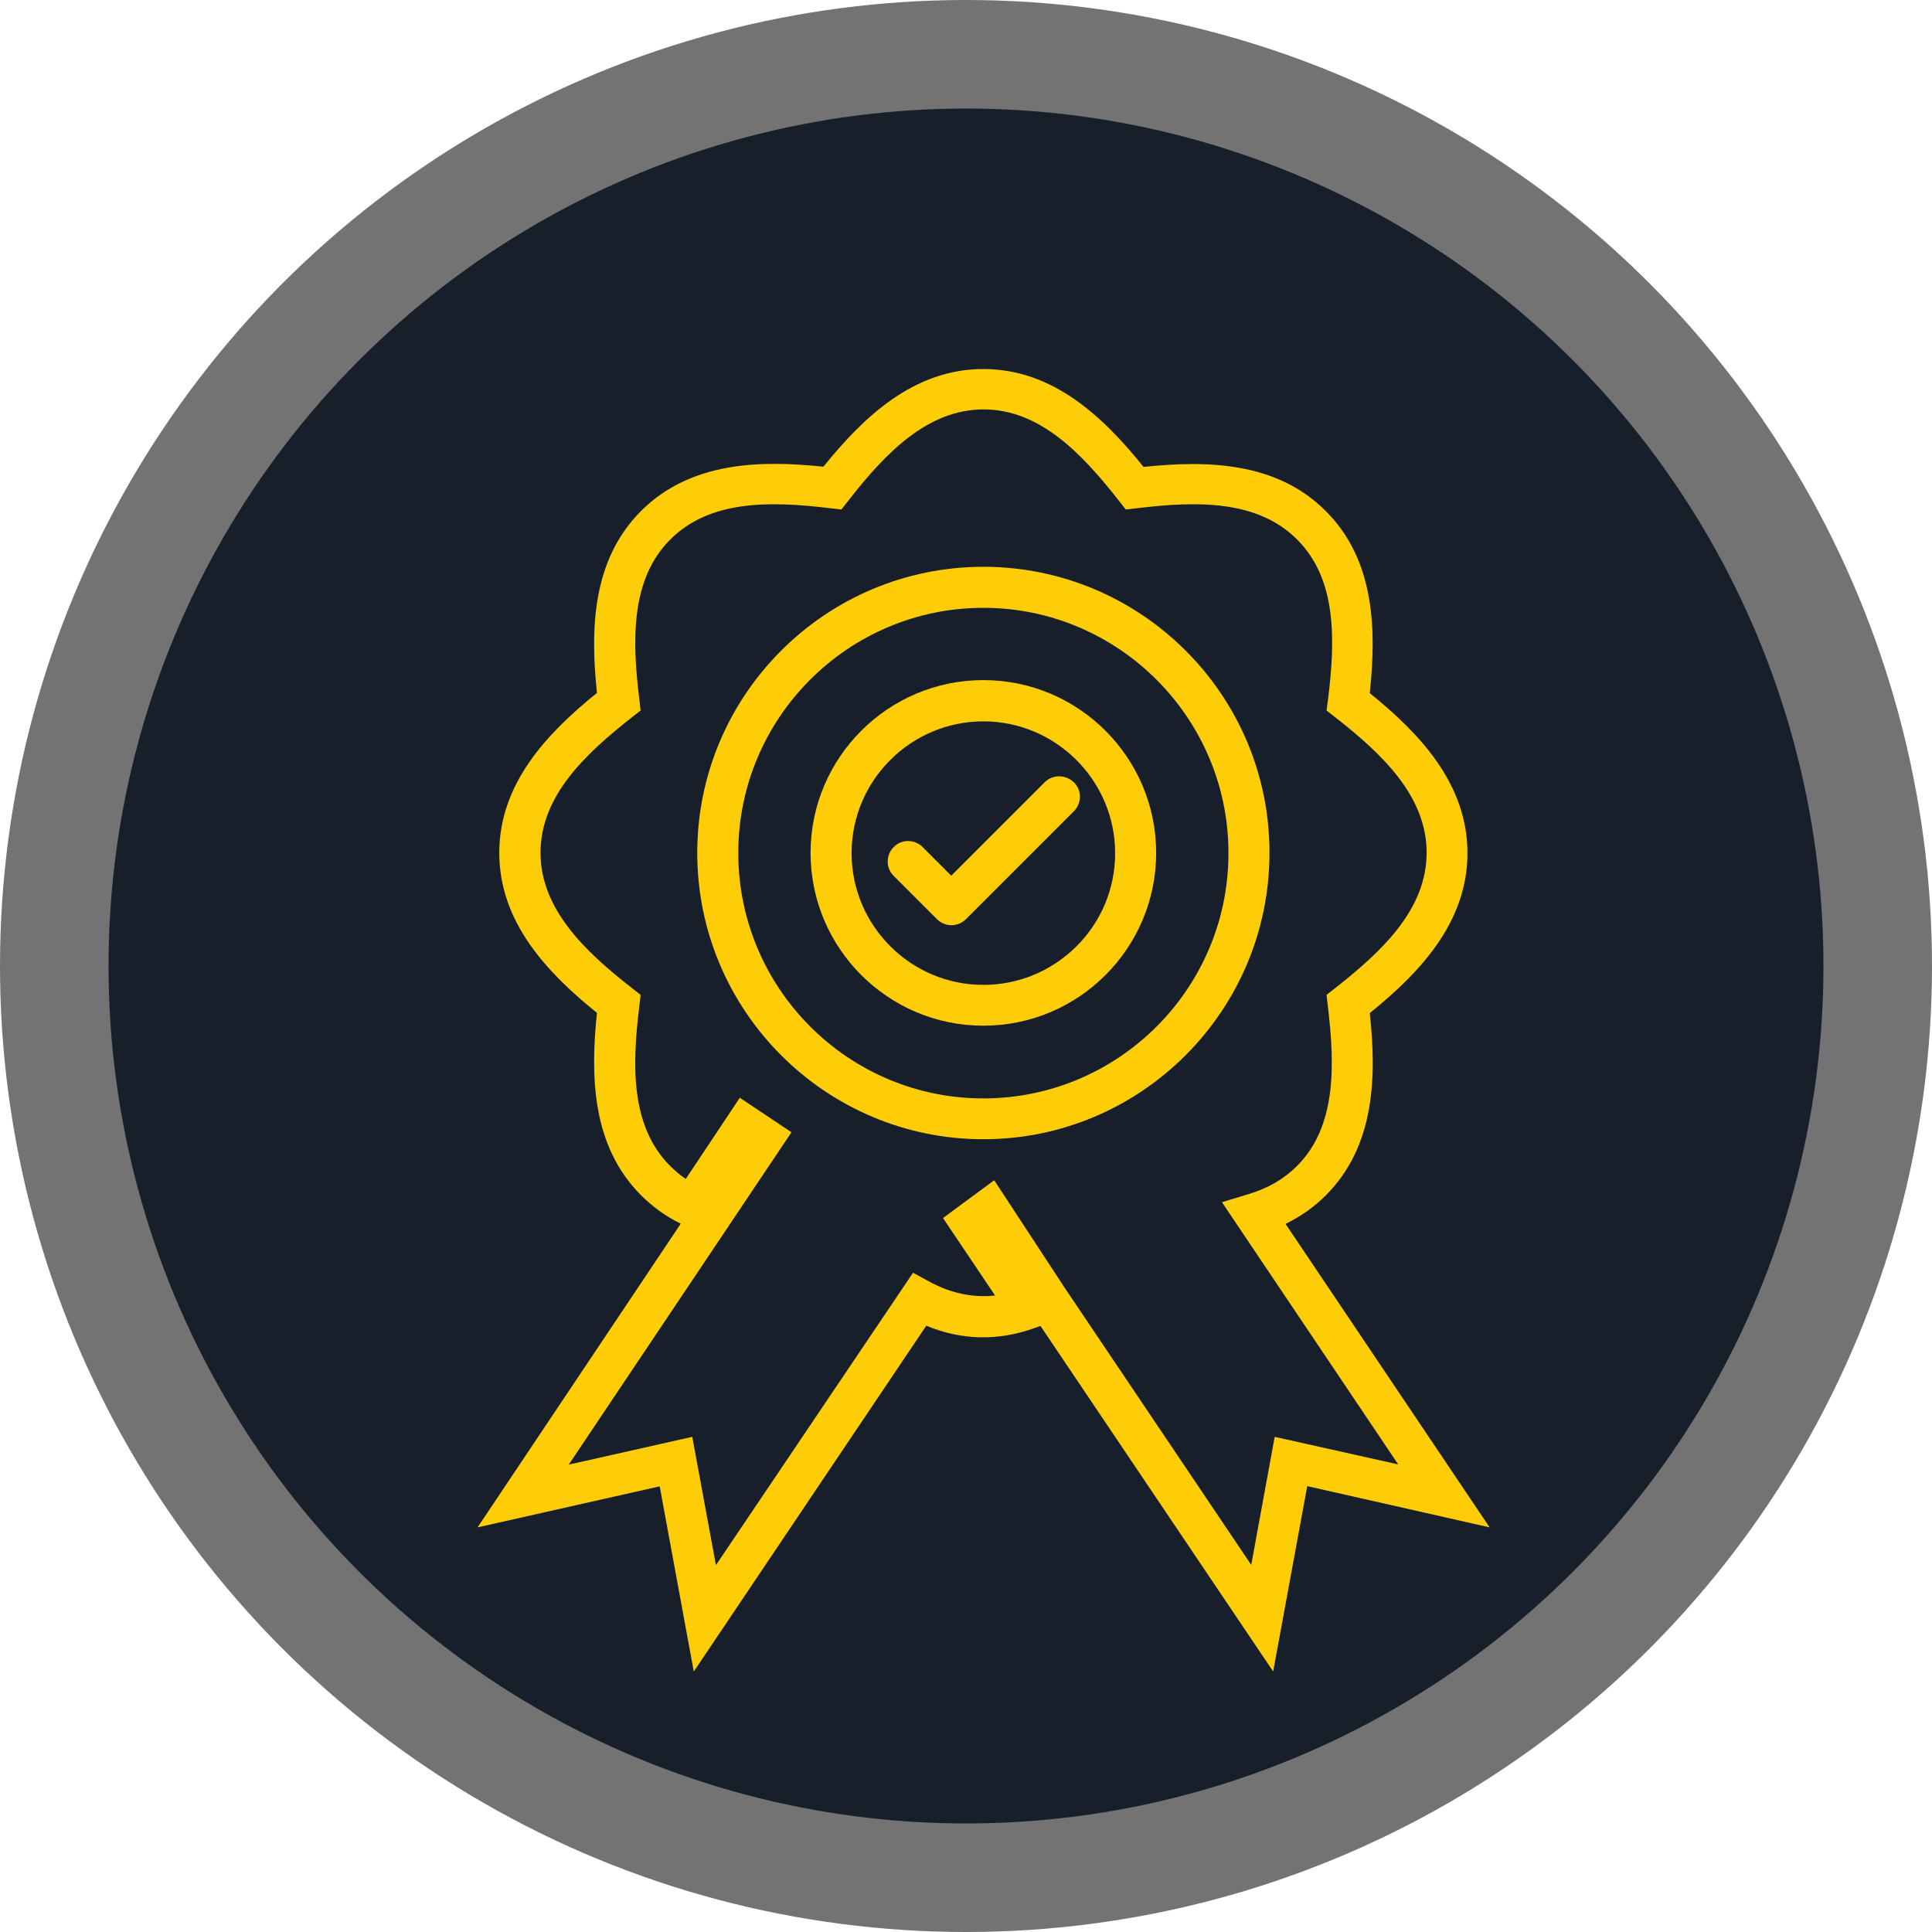 <svg width="89" height="89" viewBox="0 0 89 89" fill="none" xmlns="http://www.w3.org/2000/svg">
<circle cx="44.5" cy="44.5" r="42" fill="#17202A" stroke="#737373" stroke-width="5"/>
<path d="M59.22 56.38C59.92 56.04 60.54 55.6 61.07 55.07C63.34 52.81 63.42 49.6 63.1 46.67C65.39 44.82 67.6 42.5 67.6 39.3C67.6 36.1 65.39 33.78 63.1 31.93C63.41 29 63.34 25.8 61.07 23.54C58.81 21.27 55.6 21.2 52.68 21.51C50.83 19.21 48.51 17 45.3 17C42.09 17 39.78 19.21 37.93 21.5C35.01 21.19 31.81 21.27 29.54 23.53C27.27 25.79 27.19 28.99 27.5 31.92C25.21 33.77 23 36.09 23 39.29C23 42.49 25.21 44.81 27.5 46.66C27.19 49.6 27.27 52.8 29.53 55.06C30.07 55.6 30.68 56.04 31.36 56.37L22 70.36L30.39 68.47L31.96 77L42.67 61.07C44.28 61.74 45.97 61.79 47.68 61.17L47.93 61.08L58.65 77L60.22 68.46L68.62 70.36L59.22 56.38ZM58.72 66.19L57.64 72.09L49.05 59.33L45.8 54.37L43.44 56.11L45.84 59.68C44.81 59.79 43.81 59.58 42.81 59.04L42.06 58.63L32.98 72.1L31.89 66.19L26.2 67.47L36.46 52.16L34.08 50.57L31.59 54.31C31.34 54.14 31.1 53.94 30.88 53.72C29.05 51.9 29.11 49.11 29.45 46.36L29.51 45.83L29.09 45.5C26.91 43.8 24.9 41.86 24.9 39.28C24.9 36.7 26.91 34.77 29.09 33.06L29.51 32.73L29.45 32.2C29.11 29.46 29.06 26.66 30.88 24.85C32.71 23.02 35.49 23.08 38.23 23.41L38.76 23.47L39.09 23.05C40.79 20.87 42.73 18.86 45.31 18.86C47.89 18.86 49.82 20.87 51.53 23.05L51.86 23.47L52.39 23.41C55.13 23.08 57.92 23.02 59.75 24.85C61.58 26.67 61.52 29.46 61.18 32.2L61.11 32.73L61.53 33.06C63.71 34.76 65.72 36.7 65.72 39.28C65.72 41.86 63.71 43.79 61.53 45.5L61.11 45.83L61.17 46.36C61.5 49.11 61.56 51.91 59.74 53.72C59.14 54.32 58.41 54.74 57.51 55.01L56.29 55.38L64.41 67.46L58.72 66.19Z" fill="#FFCD07"/>
<path d="M45.3 26.11C38.03 26.11 32.12 32.02 32.12 39.29C32.12 46.56 38.03 52.48 45.3 52.48C52.57 52.48 58.48 46.56 58.48 39.29C58.49 32.02 52.57 26.11 45.3 26.11ZM45.3 50.6C39.07 50.6 34.01 45.53 34.01 39.29C34.01 33.06 39.08 28 45.3 28C51.52 28 56.59 33.07 56.59 39.29C56.6 45.53 51.53 50.6 45.3 50.6Z" fill="#FFCD07"/>
<path d="M45.3 31.33C40.91 31.33 37.34 34.9 37.34 39.29C37.34 43.68 40.91 47.25 45.3 47.25C49.69 47.25 53.26 43.68 53.26 39.29C53.26 34.9 49.69 31.33 45.3 31.33ZM45.3 45.37C41.95 45.37 39.23 42.64 39.23 39.3C39.23 35.95 41.96 33.23 45.3 33.23C48.64 33.23 51.37 35.96 51.37 39.3C51.38 42.64 48.65 45.37 45.3 45.37Z" fill="#FFCD07"/>
<path d="M48.12 36.04L43.82 40.34L42.5 39.02C42.13 38.65 41.53 38.65 41.17 39.02C40.8 39.39 40.8 39.99 41.17 40.35L43.16 42.34C43.34 42.52 43.58 42.62 43.83 42.62C44.08 42.62 44.32 42.52 44.5 42.34L49.47 37.37C49.84 37 49.84 36.4 49.47 36.04C49.08 35.67 48.49 35.67 48.12 36.04Z" fill="#FFCD07"/>
</svg>
